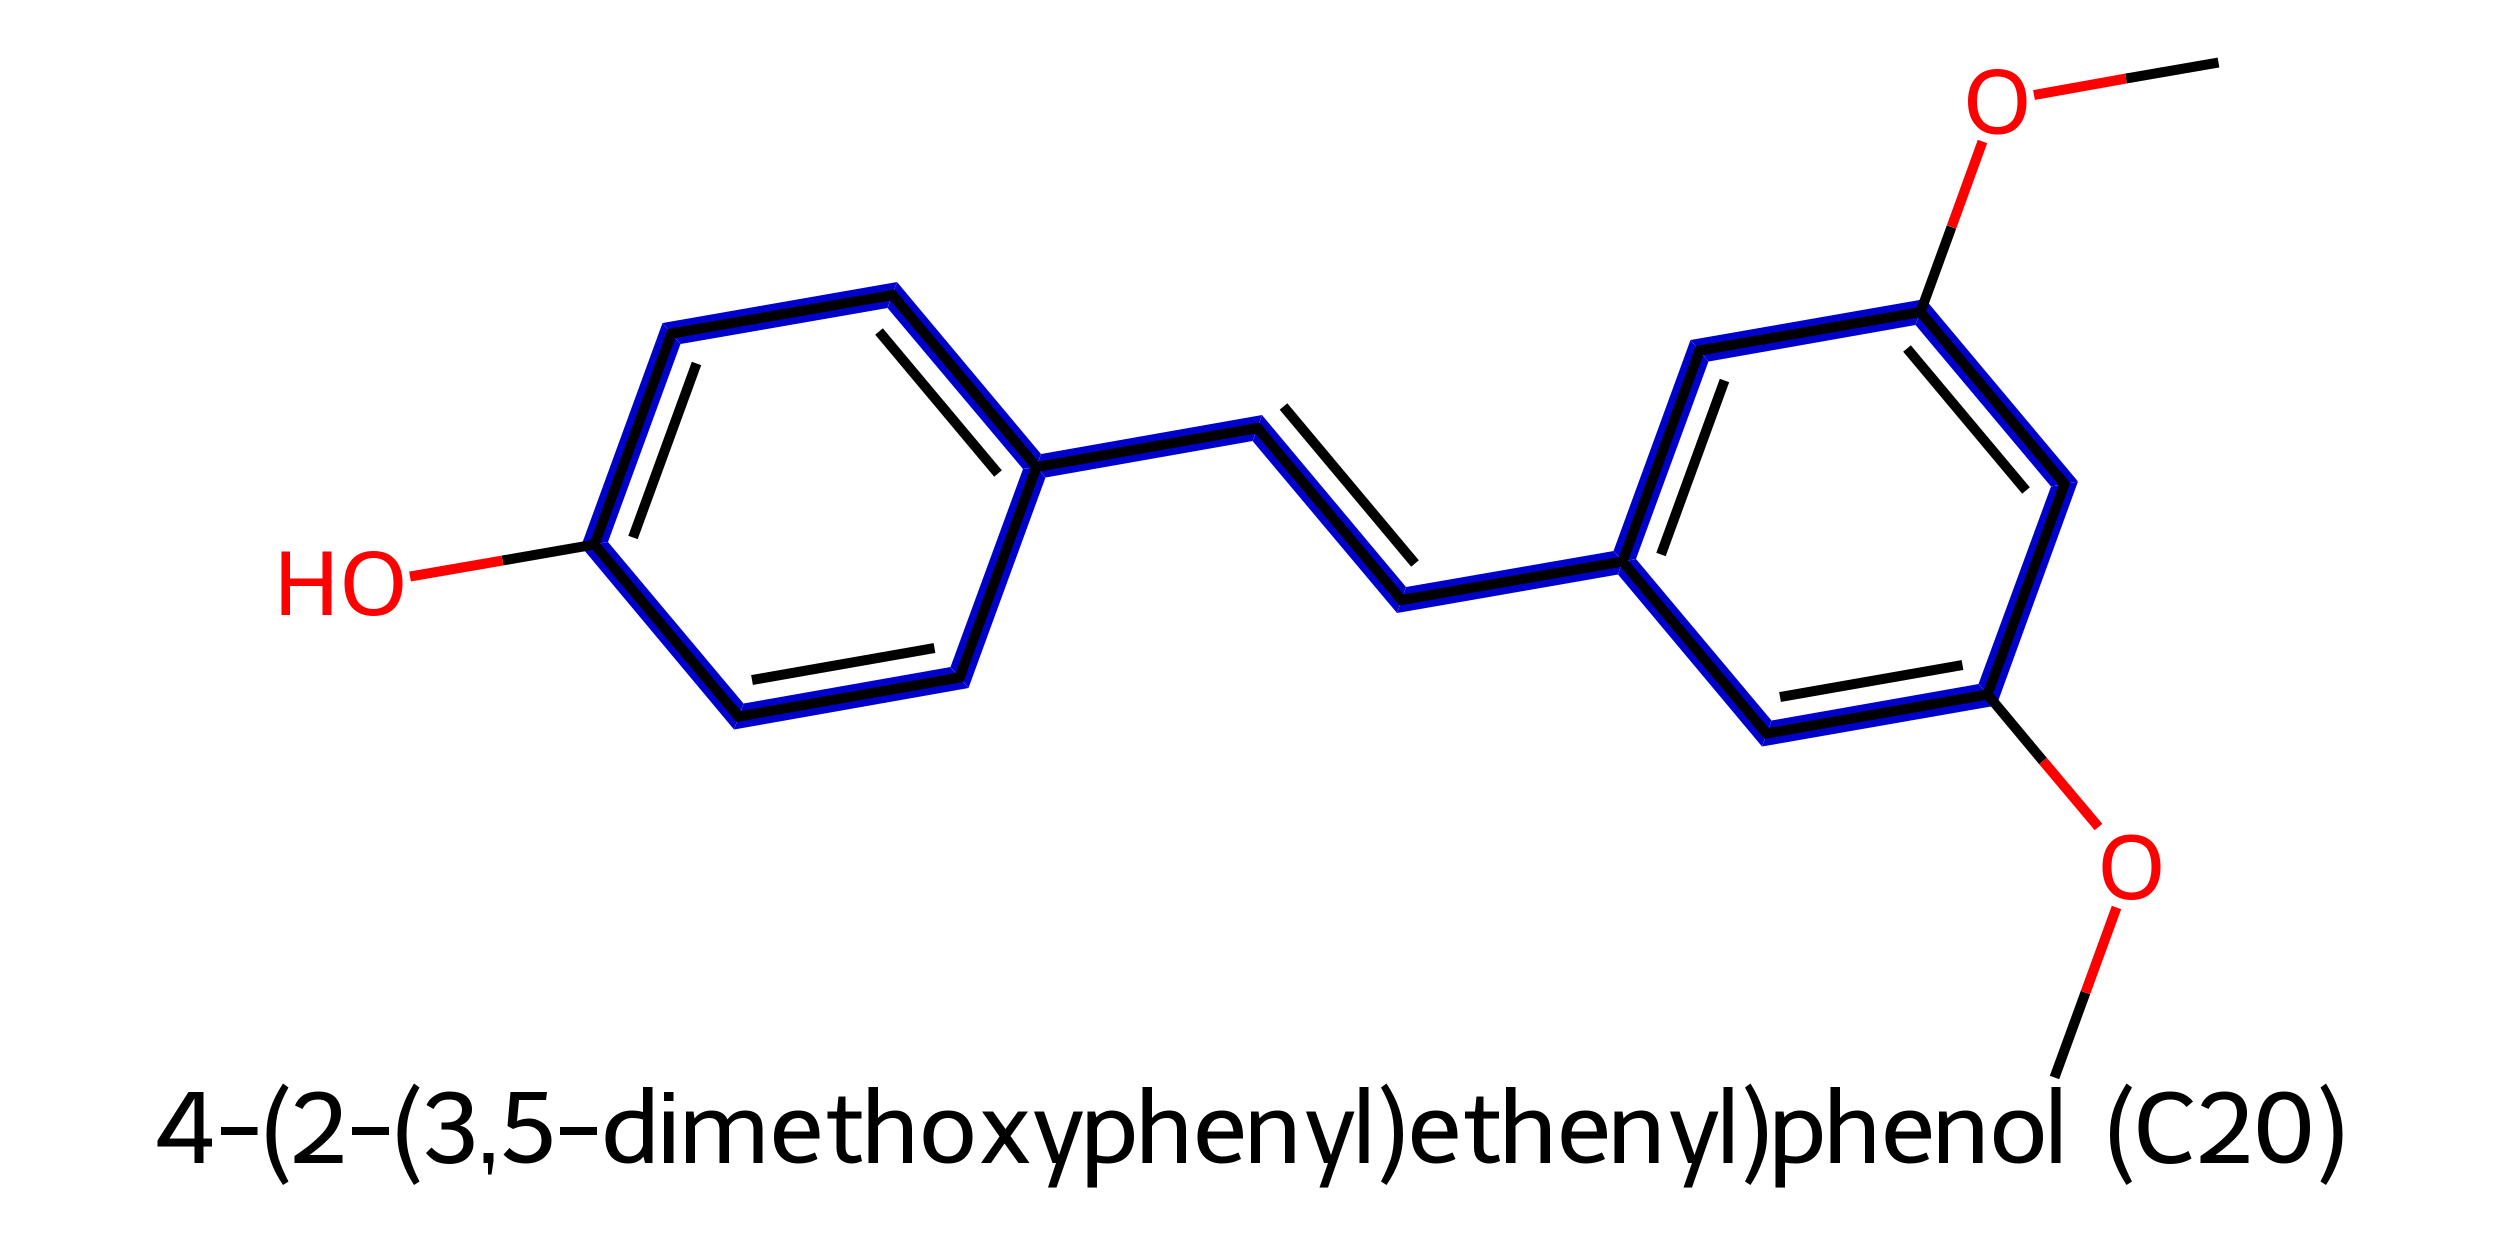 <?xml version='1.0' encoding='iso-8859-1'?>
<svg version='1.1' baseProfile='full'
              xmlns='http://www.w3.org/2000/svg'
                      xmlns:rdkit='http://www.rdkit.org/xml'
                      xmlns:xlink='http://www.w3.org/1999/xlink'
                  xml:space='preserve'
width='500px' height='250px' viewBox='0 0 500 250'>
<!-- END OF HEADER -->
<path class='bond-2 atom-2 atom-3' d='M 395.7,136.8 L 399.3,141.1 L 352.4,149.3 L 354.3,144.1 Z' style='fill:#0000CC;fill-rule:evenodd;fill-opacity:1;stroke:#0000CC;stroke-width:0.0px;stroke-linecap:butt;stroke-linejoin:miter;stroke-opacity:1;' />
<path class='bond-18 atom-2 atom-18' d='M 415.6,96.3 L 399.3,141.1 L 395.7,136.8 L 410.2,97.3 Z' style='fill:#0000CC;fill-rule:evenodd;fill-opacity:1;stroke:#0000CC;stroke-width:0.0px;stroke-linecap:butt;stroke-linejoin:miter;stroke-opacity:1;' />
<path class='bond-3 atom-3 atom-4' d='M 327.2,111.8 L 354.3,144.1 L 352.4,149.3 L 323.6,114.9 L 324.5,112.3 Z' style='fill:#0000CC;fill-rule:evenodd;fill-opacity:1;stroke:#0000CC;stroke-width:0.0px;stroke-linecap:butt;stroke-linejoin:miter;stroke-opacity:1;' />
<path class='bond-4 atom-4 atom-5' d='M 322.7,110.2 L 324.5,112.3 L 323.6,114.9 L 279.4,122.6 L 281.2,117.4 Z' style='fill:#0000CC;fill-rule:evenodd;fill-opacity:1;stroke:#0000CC;stroke-width:0.0px;stroke-linecap:butt;stroke-linejoin:miter;stroke-opacity:1;' />
<path class='bond-13 atom-4 atom-14' d='M 338.1,68.0 L 341.7,72.3 L 327.2,111.8 L 324.5,112.3 L 322.7,110.2 Z' style='fill:#0000CC;fill-rule:evenodd;fill-opacity:1;stroke:#0000CC;stroke-width:0.0px;stroke-linecap:butt;stroke-linejoin:miter;stroke-opacity:1;' />
<path class='bond-5 atom-5 atom-6' d='M 252.4,83.0 L 281.2,117.4 L 279.4,122.6 L 250.5,88.2 Z' style='fill:#0000CC;fill-rule:evenodd;fill-opacity:1;stroke:#0000CC;stroke-width:0.0px;stroke-linecap:butt;stroke-linejoin:miter;stroke-opacity:1;' />
<path class='bond-6 atom-6 atom-7' d='M 252.4,83.0 L 250.5,88.2 L 209.1,95.5 L 207.3,93.4 L 208.2,90.8 Z' style='fill:#0000CC;fill-rule:evenodd;fill-opacity:1;stroke:#0000CC;stroke-width:0.0px;stroke-linecap:butt;stroke-linejoin:miter;stroke-opacity:1;' />
<path class='bond-7 atom-7 atom-8' d='M 179.4,56.4 L 208.2,90.8 L 207.3,93.4 L 204.6,93.8 L 177.5,61.6 Z' style='fill:#0000CC;fill-rule:evenodd;fill-opacity:1;stroke:#0000CC;stroke-width:0.0px;stroke-linecap:butt;stroke-linejoin:miter;stroke-opacity:1;' />
<path class='bond-19 atom-7 atom-13' d='M 207.3,93.4 L 209.1,95.5 L 193.7,137.6 L 190.1,133.4 L 204.6,93.8 Z' style='fill:#0000CC;fill-rule:evenodd;fill-opacity:1;stroke:#0000CC;stroke-width:0.0px;stroke-linecap:butt;stroke-linejoin:miter;stroke-opacity:1;' />
<path class='bond-8 atom-8 atom-9' d='M 179.4,56.4 L 177.5,61.6 L 136.1,68.8 L 132.5,64.6 Z' style='fill:#0000CC;fill-rule:evenodd;fill-opacity:1;stroke:#0000CC;stroke-width:0.0px;stroke-linecap:butt;stroke-linejoin:miter;stroke-opacity:1;' />
<path class='bond-9 atom-9 atom-10' d='M 132.5,64.6 L 136.1,68.8 L 121.6,108.4 L 116.2,109.3 Z' style='fill:#0000CC;fill-rule:evenodd;fill-opacity:1;stroke:#0000CC;stroke-width:0.0px;stroke-linecap:butt;stroke-linejoin:miter;stroke-opacity:1;' />
<path class='bond-11 atom-10 atom-12' d='M 121.6,108.4 L 148.7,140.7 L 146.8,145.9 L 116.2,109.3 Z' style='fill:#0000CC;fill-rule:evenodd;fill-opacity:1;stroke:#0000CC;stroke-width:0.0px;stroke-linecap:butt;stroke-linejoin:miter;stroke-opacity:1;' />
<path class='bond-12 atom-12 atom-13' d='M 190.1,133.4 L 193.7,137.6 L 146.8,145.9 L 148.7,140.7 Z' style='fill:#0000CC;fill-rule:evenodd;fill-opacity:1;stroke:#0000CC;stroke-width:0.0px;stroke-linecap:butt;stroke-linejoin:miter;stroke-opacity:1;' />
<path class='bond-14 atom-14 atom-15' d='M 385.0,59.8 L 383.1,65.0 L 341.7,72.3 L 338.1,68.0 Z' style='fill:#0000CC;fill-rule:evenodd;fill-opacity:1;stroke:#0000CC;stroke-width:0.0px;stroke-linecap:butt;stroke-linejoin:miter;stroke-opacity:1;' />
<path class='bond-17 atom-15 atom-18' d='M 385.0,59.8 L 415.6,96.3 L 410.2,97.3 L 383.1,65.0 Z' style='fill:#0000CC;fill-rule:evenodd;fill-opacity:1;stroke:#0000CC;stroke-width:0.0px;stroke-linecap:butt;stroke-linejoin:miter;stroke-opacity:1;' />
<path class='bond-0 atom-0 atom-1' d='M 410.9,215.5 L 417.1,198.5' style='fill:none;fill-rule:evenodd;stroke:#000000;stroke-width:2.0px;stroke-linecap:butt;stroke-linejoin:miter;stroke-opacity:1' />
<path class='bond-0 atom-0 atom-1' d='M 417.1,198.5 L 423.3,181.5' style='fill:none;fill-rule:evenodd;stroke:#FF0000;stroke-width:2.0px;stroke-linecap:butt;stroke-linejoin:miter;stroke-opacity:1' />
<path class='bond-1 atom-1 atom-2' d='M 419.7,165.4 L 408.6,152.2' style='fill:none;fill-rule:evenodd;stroke:#FF0000;stroke-width:2.0px;stroke-linecap:butt;stroke-linejoin:miter;stroke-opacity:1' />
<path class='bond-1 atom-1 atom-2' d='M 408.6,152.2 L 397.5,138.9' style='fill:none;fill-rule:evenodd;stroke:#000000;stroke-width:2.0px;stroke-linecap:butt;stroke-linejoin:miter;stroke-opacity:1' />
<path class='bond-2 atom-2 atom-3' d='M 397.5,138.9 L 353.3,146.7' style='fill:none;fill-rule:evenodd;stroke:#000000;stroke-width:2.0px;stroke-linecap:butt;stroke-linejoin:miter;stroke-opacity:1' />
<path class='bond-2 atom-2 atom-3' d='M 392.5,133.0 L 356.0,139.4' style='fill:none;fill-rule:evenodd;stroke:#000000;stroke-width:2.0px;stroke-linecap:butt;stroke-linejoin:miter;stroke-opacity:1' />
<path class='bond-3 atom-3 atom-4' d='M 353.3,146.7 L 324.5,112.3' style='fill:none;fill-rule:evenodd;stroke:#000000;stroke-width:2.0px;stroke-linecap:butt;stroke-linejoin:miter;stroke-opacity:1' />
<path class='bond-4 atom-4 atom-5' d='M 324.5,112.3 L 280.3,120.0' style='fill:none;fill-rule:evenodd;stroke:#000000;stroke-width:2.0px;stroke-linecap:butt;stroke-linejoin:miter;stroke-opacity:1' />
<path class='bond-5 atom-5 atom-6' d='M 280.3,120.0 L 251.5,85.6' style='fill:none;fill-rule:evenodd;stroke:#000000;stroke-width:2.0px;stroke-linecap:butt;stroke-linejoin:miter;stroke-opacity:1' />
<path class='bond-5 atom-5 atom-6' d='M 283.0,112.7 L 256.7,81.3' style='fill:none;fill-rule:evenodd;stroke:#000000;stroke-width:2.0px;stroke-linecap:butt;stroke-linejoin:miter;stroke-opacity:1' />
<path class='bond-6 atom-6 atom-7' d='M 251.5,85.6 L 207.3,93.4' style='fill:none;fill-rule:evenodd;stroke:#000000;stroke-width:2.0px;stroke-linecap:butt;stroke-linejoin:miter;stroke-opacity:1' />
<path class='bond-7 atom-7 atom-8' d='M 207.3,93.4 L 178.5,59.0' style='fill:none;fill-rule:evenodd;stroke:#000000;stroke-width:2.0px;stroke-linecap:butt;stroke-linejoin:miter;stroke-opacity:1' />
<path class='bond-7 atom-7 atom-8' d='M 199.6,94.7 L 175.8,66.3' style='fill:none;fill-rule:evenodd;stroke:#000000;stroke-width:2.0px;stroke-linecap:butt;stroke-linejoin:miter;stroke-opacity:1' />
<path class='bond-8 atom-8 atom-9' d='M 178.5,59.0 L 134.3,66.7' style='fill:none;fill-rule:evenodd;stroke:#000000;stroke-width:2.0px;stroke-linecap:butt;stroke-linejoin:miter;stroke-opacity:1' />
<path class='bond-9 atom-9 atom-10' d='M 134.3,66.7 L 118.9,108.9' style='fill:none;fill-rule:evenodd;stroke:#000000;stroke-width:2.0px;stroke-linecap:butt;stroke-linejoin:miter;stroke-opacity:1' />
<path class='bond-9 atom-9 atom-10' d='M 139.3,72.7 L 126.6,107.5' style='fill:none;fill-rule:evenodd;stroke:#000000;stroke-width:2.0px;stroke-linecap:butt;stroke-linejoin:miter;stroke-opacity:1' />
<path class='bond-10 atom-10 atom-11' d='M 118.9,108.9 L 100.5,112.1' style='fill:none;fill-rule:evenodd;stroke:#000000;stroke-width:2.0px;stroke-linecap:butt;stroke-linejoin:miter;stroke-opacity:1' />
<path class='bond-10 atom-10 atom-11' d='M 100.5,112.1 L 82.0,115.3' style='fill:none;fill-rule:evenodd;stroke:#FF0000;stroke-width:2.0px;stroke-linecap:butt;stroke-linejoin:miter;stroke-opacity:1' />
<path class='bond-11 atom-10 atom-12' d='M 118.9,108.9 L 147.7,143.3' style='fill:none;fill-rule:evenodd;stroke:#000000;stroke-width:2.0px;stroke-linecap:butt;stroke-linejoin:miter;stroke-opacity:1' />
<path class='bond-12 atom-12 atom-13' d='M 147.7,143.3 L 191.9,135.5' style='fill:none;fill-rule:evenodd;stroke:#000000;stroke-width:2.0px;stroke-linecap:butt;stroke-linejoin:miter;stroke-opacity:1' />
<path class='bond-12 atom-12 atom-13' d='M 150.4,136.0 L 186.9,129.6' style='fill:none;fill-rule:evenodd;stroke:#000000;stroke-width:2.0px;stroke-linecap:butt;stroke-linejoin:miter;stroke-opacity:1' />
<path class='bond-13 atom-4 atom-14' d='M 324.5,112.3 L 339.9,70.1' style='fill:none;fill-rule:evenodd;stroke:#000000;stroke-width:2.0px;stroke-linecap:butt;stroke-linejoin:miter;stroke-opacity:1' />
<path class='bond-13 atom-4 atom-14' d='M 332.2,110.9 L 344.9,76.1' style='fill:none;fill-rule:evenodd;stroke:#000000;stroke-width:2.0px;stroke-linecap:butt;stroke-linejoin:miter;stroke-opacity:1' />
<path class='bond-14 atom-14 atom-15' d='M 339.9,70.1 L 384.1,62.4' style='fill:none;fill-rule:evenodd;stroke:#000000;stroke-width:2.0px;stroke-linecap:butt;stroke-linejoin:miter;stroke-opacity:1' />
<path class='bond-15 atom-15 atom-16' d='M 384.1,62.4 L 390.3,45.4' style='fill:none;fill-rule:evenodd;stroke:#000000;stroke-width:2.0px;stroke-linecap:butt;stroke-linejoin:miter;stroke-opacity:1' />
<path class='bond-15 atom-15 atom-16' d='M 390.3,45.4 L 396.5,28.3' style='fill:none;fill-rule:evenodd;stroke:#FF0000;stroke-width:2.0px;stroke-linecap:butt;stroke-linejoin:miter;stroke-opacity:1' />
<path class='bond-16 atom-16 atom-17' d='M 406.8,19.0 L 425.2,15.7' style='fill:none;fill-rule:evenodd;stroke:#FF0000;stroke-width:2.0px;stroke-linecap:butt;stroke-linejoin:miter;stroke-opacity:1' />
<path class='bond-16 atom-16 atom-17' d='M 425.2,15.7 L 443.7,12.5' style='fill:none;fill-rule:evenodd;stroke:#000000;stroke-width:2.0px;stroke-linecap:butt;stroke-linejoin:miter;stroke-opacity:1' />
<path class='bond-17 atom-15 atom-18' d='M 384.1,62.4 L 412.9,96.8' style='fill:none;fill-rule:evenodd;stroke:#000000;stroke-width:2.0px;stroke-linecap:butt;stroke-linejoin:miter;stroke-opacity:1' />
<path class='bond-17 atom-15 atom-18' d='M 381.4,69.7 L 405.2,98.1' style='fill:none;fill-rule:evenodd;stroke:#000000;stroke-width:2.0px;stroke-linecap:butt;stroke-linejoin:miter;stroke-opacity:1' />
<path class='bond-18 atom-18 atom-2' d='M 412.9,96.8 L 397.5,138.9' style='fill:none;fill-rule:evenodd;stroke:#000000;stroke-width:2.0px;stroke-linecap:butt;stroke-linejoin:miter;stroke-opacity:1' />
<path class='bond-19 atom-13 atom-7' d='M 191.9,135.5 L 207.3,93.4' style='fill:none;fill-rule:evenodd;stroke:#000000;stroke-width:2.0px;stroke-linecap:butt;stroke-linejoin:miter;stroke-opacity:1' />
<path d='M 355.5,146.3 L 353.3,146.7 L 351.9,145.0' style='fill:none;stroke:#000000;stroke-width:2.0px;stroke-linecap:butt;stroke-linejoin:miter;stroke-opacity:1;' />
<path d='M 282.5,119.6 L 280.3,120.0 L 278.9,118.3' style='fill:none;stroke:#000000;stroke-width:2.0px;stroke-linecap:butt;stroke-linejoin:miter;stroke-opacity:1;' />
<path d='M 252.9,87.3 L 251.5,85.6 L 249.3,86.0' style='fill:none;stroke:#000000;stroke-width:2.0px;stroke-linecap:butt;stroke-linejoin:miter;stroke-opacity:1;' />
<path d='M 179.9,60.7 L 178.5,59.0 L 176.3,59.4' style='fill:none;stroke:#000000;stroke-width:2.0px;stroke-linecap:butt;stroke-linejoin:miter;stroke-opacity:1;' />
<path d='M 136.5,66.3 L 134.3,66.7 L 133.5,68.8' style='fill:none;stroke:#000000;stroke-width:2.0px;stroke-linecap:butt;stroke-linejoin:miter;stroke-opacity:1;' />
<path d='M 146.3,141.5 L 147.7,143.3 L 149.9,142.9' style='fill:none;stroke:#000000;stroke-width:2.0px;stroke-linecap:butt;stroke-linejoin:miter;stroke-opacity:1;' />
<path d='M 189.7,135.9 L 191.9,135.5 L 192.7,133.4' style='fill:none;stroke:#000000;stroke-width:2.0px;stroke-linecap:butt;stroke-linejoin:miter;stroke-opacity:1;' />
<path d='M 339.1,72.2 L 339.9,70.1 L 342.1,69.7' style='fill:none;stroke:#000000;stroke-width:2.0px;stroke-linecap:butt;stroke-linejoin:miter;stroke-opacity:1;' />
<path d='M 411.5,95.1 L 412.9,96.8 L 412.1,98.9' style='fill:none;stroke:#000000;stroke-width:2.0px;stroke-linecap:butt;stroke-linejoin:miter;stroke-opacity:1;' />
<path class='atom-1' d='M 420.5 173.4
Q 420.5 170.3, 422.0 168.6
Q 423.5 166.9, 426.3 166.9
Q 429.1 166.9, 430.6 168.6
Q 432.1 170.3, 432.1 173.4
Q 432.1 176.5, 430.6 178.2
Q 429.1 180.0, 426.3 180.0
Q 423.5 180.0, 422.0 178.2
Q 420.5 176.5, 420.5 173.4
M 426.3 178.5
Q 428.2 178.5, 429.3 177.2
Q 430.3 175.9, 430.3 173.4
Q 430.3 170.9, 429.3 169.6
Q 428.2 168.4, 426.3 168.4
Q 424.4 168.4, 423.3 169.6
Q 422.3 170.9, 422.3 173.4
Q 422.3 176.0, 423.3 177.2
Q 424.4 178.5, 426.3 178.5
' fill='#FF0000'/>
<path class='atom-11' d='M 56.3 110.3
L 58.0 110.3
L 58.0 115.7
L 64.5 115.7
L 64.5 110.3
L 66.3 110.3
L 66.3 123.0
L 64.5 123.0
L 64.5 117.2
L 58.0 117.2
L 58.0 123.0
L 56.3 123.0
L 56.3 110.3
' fill='#FF0000'/>
<path class='atom-11' d='M 68.9 116.6
Q 68.9 113.6, 70.4 111.9
Q 71.9 110.2, 74.7 110.2
Q 77.5 110.2, 79.0 111.9
Q 80.5 113.6, 80.5 116.6
Q 80.5 119.7, 79.0 121.5
Q 77.5 123.2, 74.7 123.2
Q 71.9 123.2, 70.4 121.5
Q 68.9 119.7, 68.9 116.6
M 74.7 121.8
Q 76.6 121.8, 77.7 120.5
Q 78.7 119.2, 78.7 116.6
Q 78.7 114.1, 77.7 112.9
Q 76.6 111.6, 74.7 111.6
Q 72.8 111.6, 71.7 112.9
Q 70.7 114.1, 70.7 116.6
Q 70.7 119.2, 71.7 120.5
Q 72.8 121.8, 74.7 121.8
' fill='#FF0000'/>
<path class='atom-16' d='M 393.6 20.3
Q 393.6 17.2, 395.2 15.5
Q 396.7 13.8, 399.5 13.8
Q 402.3 13.8, 403.8 15.5
Q 405.3 17.2, 405.3 20.3
Q 405.3 23.4, 403.8 25.1
Q 402.3 26.9, 399.5 26.9
Q 396.7 26.9, 395.2 25.1
Q 393.6 23.4, 393.6 20.3
M 399.5 25.4
Q 401.4 25.4, 402.5 24.1
Q 403.5 22.8, 403.5 20.3
Q 403.5 17.8, 402.5 16.5
Q 401.4 15.3, 399.5 15.3
Q 397.5 15.3, 396.5 16.5
Q 395.4 17.8, 395.4 20.3
Q 395.4 22.8, 396.5 24.1
Q 397.5 25.4, 399.5 25.4
' fill='#FF0000'/>
<path class='legend' d='M 40.7 227.7
L 42.4 227.7
L 42.4 229.3
L 40.7 229.3
L 40.7 232.6
L 38.9 232.6
L 38.9 229.3
L 31.5 229.3
L 31.5 228.1
L 37.7 218.4
L 40.7 218.4
L 40.7 227.7
M 33.9 227.7
L 38.9 227.7
L 38.9 219.7
L 33.9 227.7
' fill='#000000'/>
<path class='legend' d='M 44.2 225.4
L 51.5 225.4
L 51.5 227.0
L 44.2 227.0
L 44.2 225.4
' fill='#000000'/>
<path class='legend' d='M 53.3 226.9
Q 53.3 224.0, 54.1 221.7
Q 54.9 219.3, 56.6 216.7
L 57.7 217.5
Q 56.4 219.8, 55.7 222.0
Q 55.1 224.1, 55.1 226.9
Q 55.1 229.6, 55.7 231.7
Q 56.4 233.8, 57.7 236.3
L 56.6 237.0
Q 54.9 234.5, 54.1 232.1
Q 53.3 229.8, 53.3 226.9
' fill='#000000'/>
<path class='legend' d='M 59.0 221.1
Q 59.5 219.8, 60.7 219.0
Q 62.0 218.3, 63.7 218.3
Q 65.8 218.3, 67.0 219.4
Q 68.2 220.6, 68.2 222.6
Q 68.2 224.7, 66.7 226.7
Q 65.1 228.7, 61.9 231.0
L 68.5 231.0
L 68.5 232.6
L 58.9 232.6
L 58.9 231.2
Q 61.6 229.4, 63.1 228.0
Q 64.7 226.6, 65.5 225.3
Q 66.2 224.0, 66.2 222.7
Q 66.2 221.4, 65.6 220.6
Q 64.9 219.9, 63.7 219.9
Q 62.6 219.9, 61.8 220.3
Q 61.0 220.8, 60.5 221.8
L 59.0 221.1
' fill='#000000'/>
<path class='legend' d='M 70.4 225.4
L 77.8 225.4
L 77.8 227.0
L 70.4 227.0
L 70.4 225.4
' fill='#000000'/>
<path class='legend' d='M 79.5 226.9
Q 79.5 224.0, 80.4 221.7
Q 81.2 219.3, 82.8 216.7
L 83.9 217.5
Q 82.6 219.8, 82.0 222.0
Q 81.3 224.1, 81.3 226.9
Q 81.3 229.6, 82.0 231.7
Q 82.6 233.8, 83.9 236.3
L 82.8 237.0
Q 81.2 234.5, 80.4 232.1
Q 79.5 229.8, 79.5 226.9
' fill='#000000'/>
<path class='legend' d='M 92.0 225.1
Q 93.4 225.5, 94.0 226.4
Q 94.7 227.3, 94.7 228.7
Q 94.7 229.9, 94.1 230.8
Q 93.5 231.8, 92.4 232.3
Q 91.3 232.8, 89.9 232.8
Q 88.4 232.8, 87.2 232.3
Q 86.1 231.7, 85.2 230.6
L 86.3 229.5
Q 87.2 230.4, 88.0 230.8
Q 88.7 231.2, 89.9 231.2
Q 91.2 231.2, 91.9 230.5
Q 92.7 229.8, 92.7 228.7
Q 92.7 227.2, 91.9 226.6
Q 91.1 225.9, 89.4 225.9
L 88.3 225.9
L 88.3 224.5
L 89.2 224.5
Q 90.8 224.5, 91.6 223.8
Q 92.4 223.1, 92.4 221.9
Q 92.4 221.0, 91.7 220.4
Q 91.1 219.9, 89.9 219.9
Q 88.7 219.9, 88.0 220.3
Q 87.3 220.7, 86.7 221.8
L 85.3 221.0
Q 85.8 219.8, 87.0 219.1
Q 88.2 218.3, 89.9 218.3
Q 92.0 218.3, 93.2 219.2
Q 94.4 220.2, 94.4 221.9
Q 94.4 223.0, 93.8 223.8
Q 93.2 224.7, 92.0 225.1
' fill='#000000'/>
<path class='legend' d='M 96.7 230.6
L 98.7 230.6
L 98.7 232.2
L 98.3 234.9
L 97.6 234.9
L 97.6 232.6
L 96.7 232.6
L 96.7 230.6
' fill='#000000'/>
<path class='legend' d='M 105.9 223.7
Q 107.1 223.7, 108.1 224.3
Q 109.1 224.8, 109.7 225.8
Q 110.3 226.8, 110.3 228.1
Q 110.3 229.6, 109.6 230.6
Q 108.9 231.7, 107.7 232.2
Q 106.6 232.7, 105.2 232.7
Q 103.9 232.7, 102.7 232.3
Q 101.5 231.8, 100.7 230.9
L 101.9 229.6
Q 102.6 230.3, 103.5 230.7
Q 104.4 231.1, 105.3 231.1
Q 106.6 231.1, 107.4 230.3
Q 108.3 229.6, 108.3 228.1
Q 108.3 226.6, 107.4 225.9
Q 106.6 225.2, 105.2 225.2
Q 103.9 225.2, 102.6 225.8
L 101.5 225.2
L 102.1 218.4
L 109.4 218.4
L 109.2 220.0
L 103.8 220.0
L 103.4 224.2
Q 104.6 223.7, 105.9 223.7
' fill='#000000'/>
<path class='legend' d='M 112.0 225.4
L 119.4 225.4
L 119.4 227.0
L 112.0 227.0
L 112.0 225.4
' fill='#000000'/>
<path class='legend' d='M 130.5 217.4
L 130.5 232.6
L 129.0 232.6
L 128.7 231.3
Q 127.6 232.7, 125.7 232.7
Q 123.5 232.7, 122.3 231.4
Q 121.1 230.1, 121.1 227.6
Q 121.1 225.0, 122.5 223.6
Q 124.0 222.1, 126.4 222.1
Q 127.5 222.1, 128.6 222.4
L 128.6 217.4
L 130.5 217.4
M 125.8 231.3
Q 126.8 231.3, 127.6 230.7
Q 128.3 230.1, 128.6 229.1
L 128.6 223.9
Q 127.6 223.6, 126.4 223.6
Q 124.9 223.6, 124.0 224.7
Q 123.1 225.7, 123.1 227.6
Q 123.1 229.4, 123.8 230.3
Q 124.5 231.3, 125.8 231.3
' fill='#000000'/>
<path class='legend' d='M 132.8 218.4
L 134.7 218.4
L 134.7 220.2
L 132.8 220.2
L 132.8 218.4
M 132.8 222.3
L 134.7 222.3
L 134.7 232.6
L 132.8 232.6
L 132.8 222.3
' fill='#000000'/>
<path class='legend' d='M 149.0 222.1
Q 150.8 222.1, 151.7 223.1
Q 152.5 224.0, 152.5 225.8
L 152.5 232.6
L 150.7 232.6
L 150.7 225.9
Q 150.7 224.7, 150.2 224.2
Q 149.7 223.6, 148.7 223.6
Q 147.8 223.6, 147.0 224.0
Q 146.2 224.5, 145.8 225.2
Q 145.8 225.4, 145.8 225.8
L 145.8 232.6
L 143.9 232.6
L 143.9 225.9
Q 143.9 224.7, 143.4 224.2
Q 143.0 223.6, 141.9 223.6
Q 141.0 223.6, 140.3 224.0
Q 139.5 224.5, 139.0 225.2
L 139.0 232.6
L 137.2 232.6
L 137.2 222.3
L 138.7 222.3
L 138.9 223.7
Q 140.2 222.1, 142.3 222.1
Q 144.7 222.1, 145.5 223.9
Q 146.8 222.1, 149.0 222.1
' fill='#000000'/>
<path class='legend' d='M 154.8 227.4
Q 154.8 224.9, 156.1 223.5
Q 157.4 222.1, 159.7 222.1
Q 161.9 222.1, 162.9 223.5
Q 163.9 224.8, 163.9 227.4
L 163.9 227.7
L 156.8 227.7
Q 156.8 229.4, 157.6 230.3
Q 158.4 231.3, 159.8 231.3
Q 160.6 231.3, 161.4 231.1
Q 162.1 230.9, 163.0 230.5
L 163.5 231.8
Q 162.5 232.3, 161.6 232.5
Q 160.7 232.7, 159.7 232.7
Q 157.4 232.7, 156.1 231.3
Q 154.8 229.9, 154.8 227.4
M 159.7 223.6
Q 158.5 223.6, 157.8 224.3
Q 157.1 225.0, 156.8 226.3
L 162.0 226.3
Q 161.8 224.9, 161.3 224.3
Q 160.7 223.6, 159.7 223.6
' fill='#000000'/>
<path class='legend' d='M 165.5 223.7
L 165.5 222.3
L 167.4 222.3
L 167.7 219.3
L 169.1 219.3
L 169.1 222.3
L 172.3 222.3
L 172.3 223.7
L 169.1 223.7
L 169.1 229.4
Q 169.1 231.2, 170.6 231.2
Q 171.2 231.2, 172.1 230.9
L 172.4 232.2
Q 171.3 232.7, 170.3 232.7
Q 169.0 232.7, 168.1 231.9
Q 167.3 231.1, 167.3 229.5
L 167.3 223.7
L 165.5 223.7
' fill='#000000'/>
<path class='legend' d='M 179.1 222.1
Q 180.7 222.1, 181.6 223.1
Q 182.4 224.0, 182.4 225.8
L 182.4 232.6
L 180.6 232.6
L 180.6 225.9
Q 180.6 224.7, 180.1 224.2
Q 179.6 223.6, 178.6 223.6
Q 177.6 223.6, 176.9 224.0
Q 176.1 224.5, 175.6 225.2
L 175.6 232.6
L 173.7 232.6
L 173.7 217.4
L 175.6 217.4
L 175.6 223.6
Q 176.9 222.1, 179.1 222.1
' fill='#000000'/>
<path class='legend' d='M 184.7 227.4
Q 184.7 224.9, 186.0 223.5
Q 187.3 222.1, 189.6 222.1
Q 192.0 222.1, 193.2 223.5
Q 194.5 224.9, 194.5 227.4
Q 194.5 229.9, 193.2 231.3
Q 192.0 232.7, 189.6 232.7
Q 187.3 232.7, 186.0 231.3
Q 184.7 229.9, 184.7 227.4
M 186.7 227.4
Q 186.7 229.3, 187.4 230.3
Q 188.2 231.3, 189.6 231.3
Q 191.0 231.3, 191.8 230.3
Q 192.6 229.3, 192.6 227.4
Q 192.6 225.5, 191.8 224.6
Q 191.0 223.6, 189.6 223.6
Q 188.2 223.6, 187.4 224.6
Q 186.7 225.5, 186.7 227.4
' fill='#000000'/>
<path class='legend' d='M 199.9 227.3
L 196.4 222.3
L 198.6 222.3
L 201.1 225.8
L 203.6 222.3
L 205.6 222.3
L 202.1 227.2
L 205.9 232.6
L 203.7 232.6
L 200.9 228.7
L 198.2 232.6
L 196.2 232.6
L 199.9 227.3
' fill='#000000'/>
<path class='legend' d='M 214.7 222.3
L 216.6 222.3
L 211.3 237.5
L 209.6 237.5
L 211.2 232.6
L 210.5 232.6
L 206.8 222.3
L 208.8 222.3
L 211.8 231.0
L 214.7 222.3
' fill='#000000'/>
<path class='legend' d='M 222.3 222.1
Q 224.4 222.1, 225.6 223.5
Q 226.8 224.8, 226.8 227.3
Q 226.8 229.8, 225.4 231.3
Q 224.0 232.7, 221.5 232.7
Q 220.4 232.7, 219.4 232.5
L 219.4 237.5
L 217.5 237.5
L 217.5 222.3
L 219.0 222.3
L 219.3 223.5
Q 219.8 222.8, 220.6 222.5
Q 221.4 222.1, 222.3 222.1
M 221.5 231.3
Q 223.1 231.3, 224.0 230.2
Q 224.9 229.2, 224.9 227.3
Q 224.9 225.5, 224.2 224.6
Q 223.5 223.6, 222.2 223.6
Q 221.2 223.6, 220.4 224.1
Q 219.7 224.7, 219.4 225.6
L 219.4 231.0
Q 220.4 231.3, 221.5 231.3
' fill='#000000'/>
<path class='legend' d='M 233.9 222.1
Q 235.5 222.1, 236.4 223.1
Q 237.2 224.0, 237.2 225.8
L 237.2 232.6
L 235.4 232.6
L 235.4 225.9
Q 235.4 224.7, 234.9 224.2
Q 234.4 223.6, 233.4 223.6
Q 232.4 223.6, 231.7 224.0
Q 230.9 224.5, 230.4 225.2
L 230.4 232.6
L 228.5 232.6
L 228.5 217.4
L 230.4 217.4
L 230.4 223.6
Q 231.7 222.1, 233.9 222.1
' fill='#000000'/>
<path class='legend' d='M 239.5 227.4
Q 239.5 224.9, 240.8 223.5
Q 242.1 222.1, 244.4 222.1
Q 246.6 222.1, 247.6 223.5
Q 248.6 224.8, 248.6 227.4
L 248.6 227.7
L 241.5 227.7
Q 241.5 229.4, 242.3 230.3
Q 243.1 231.3, 244.5 231.3
Q 245.3 231.3, 246.1 231.1
Q 246.8 230.9, 247.7 230.5
L 248.2 231.8
Q 247.2 232.3, 246.3 232.5
Q 245.4 232.7, 244.4 232.7
Q 242.1 232.7, 240.8 231.3
Q 239.5 229.9, 239.5 227.4
M 244.4 223.6
Q 243.2 223.6, 242.5 224.3
Q 241.8 225.0, 241.5 226.3
L 246.7 226.3
Q 246.5 224.9, 246.0 224.3
Q 245.4 223.6, 244.4 223.6
' fill='#000000'/>
<path class='legend' d='M 255.5 222.1
Q 257.2 222.1, 258.0 223.1
Q 258.9 224.0, 258.9 225.8
L 258.9 232.6
L 257.0 232.6
L 257.0 225.9
Q 257.0 224.7, 256.5 224.2
Q 256.1 223.6, 255.0 223.6
Q 254.1 223.6, 253.3 224.0
Q 252.5 224.5, 252.0 225.2
L 252.0 232.6
L 250.2 232.6
L 250.2 222.3
L 251.7 222.3
L 251.9 223.7
Q 253.3 222.1, 255.5 222.1
' fill='#000000'/>
<path class='legend' d='M 269.1 222.3
L 270.9 222.3
L 265.6 237.5
L 263.9 237.5
L 265.6 232.6
L 264.8 232.6
L 261.2 222.3
L 263.1 222.3
L 266.2 231.0
L 269.1 222.3
' fill='#000000'/>
<path class='legend' d='M 271.9 217.4
L 273.7 217.4
L 273.7 232.6
L 271.9 232.6
L 271.9 217.4
' fill='#000000'/>
<path class='legend' d='M 280.6 226.9
Q 280.6 229.8, 279.8 232.1
Q 279.0 234.5, 277.3 237.0
L 276.2 236.3
Q 277.5 233.8, 278.2 231.7
Q 278.8 229.6, 278.8 226.9
Q 278.8 224.1, 278.2 222.0
Q 277.5 219.8, 276.2 217.5
L 277.3 216.7
Q 279.0 219.3, 279.8 221.7
Q 280.6 224.0, 280.6 226.9
' fill='#000000'/>
<path class='legend' d='M 282.4 227.4
Q 282.4 224.9, 283.6 223.5
Q 284.9 222.1, 287.2 222.1
Q 289.5 222.1, 290.5 223.5
Q 291.5 224.8, 291.5 227.4
L 291.5 227.7
L 284.3 227.7
Q 284.3 229.4, 285.1 230.3
Q 285.9 231.3, 287.4 231.3
Q 288.2 231.3, 288.9 231.1
Q 289.6 230.9, 290.5 230.5
L 291.1 231.8
Q 290.1 232.3, 289.1 232.5
Q 288.2 232.7, 287.3 232.7
Q 284.9 232.7, 283.7 231.3
Q 282.4 229.9, 282.4 227.4
M 287.2 223.6
Q 286.0 223.6, 285.3 224.3
Q 284.6 225.0, 284.4 226.3
L 289.5 226.3
Q 289.4 224.9, 288.8 224.3
Q 288.2 223.6, 287.2 223.6
' fill='#000000'/>
<path class='legend' d='M 293.0 223.7
L 293.0 222.3
L 295.0 222.3
L 295.3 219.3
L 296.7 219.3
L 296.7 222.3
L 299.8 222.3
L 299.8 223.7
L 296.7 223.7
L 296.7 229.4
Q 296.7 231.2, 298.2 231.2
Q 298.8 231.2, 299.7 230.9
L 300.0 232.2
Q 298.9 232.7, 297.8 232.7
Q 296.5 232.7, 295.6 231.9
Q 294.8 231.1, 294.8 229.5
L 294.8 223.7
L 293.0 223.7
' fill='#000000'/>
<path class='legend' d='M 306.6 222.1
Q 308.2 222.1, 309.1 223.1
Q 310.0 224.0, 310.0 225.8
L 310.0 232.6
L 308.1 232.6
L 308.1 225.9
Q 308.1 224.7, 307.6 224.2
Q 307.2 223.6, 306.1 223.6
Q 305.2 223.6, 304.4 224.0
Q 303.6 224.5, 303.1 225.2
L 303.1 232.6
L 301.2 232.6
L 301.2 217.4
L 303.1 217.4
L 303.1 223.6
Q 304.5 222.1, 306.6 222.1
' fill='#000000'/>
<path class='legend' d='M 312.3 227.4
Q 312.3 224.9, 313.5 223.5
Q 314.8 222.1, 317.1 222.1
Q 319.4 222.1, 320.4 223.5
Q 321.4 224.8, 321.4 227.4
L 321.4 227.7
L 314.2 227.7
Q 314.2 229.4, 315.0 230.3
Q 315.8 231.3, 317.3 231.3
Q 318.1 231.3, 318.8 231.1
Q 319.5 230.9, 320.4 230.5
L 321.0 231.8
Q 320.0 232.3, 319.0 232.5
Q 318.1 232.7, 317.2 232.7
Q 314.8 232.7, 313.6 231.3
Q 312.3 229.9, 312.3 227.4
M 317.1 223.6
Q 315.9 223.6, 315.2 224.3
Q 314.5 225.0, 314.3 226.3
L 319.4 226.3
Q 319.3 224.9, 318.7 224.3
Q 318.1 223.6, 317.1 223.6
' fill='#000000'/>
<path class='legend' d='M 328.3 222.1
Q 329.9 222.1, 330.8 223.1
Q 331.7 224.0, 331.7 225.8
L 331.7 232.6
L 329.8 232.6
L 329.8 225.9
Q 329.8 224.7, 329.3 224.2
Q 328.8 223.6, 327.8 223.6
Q 326.9 223.6, 326.1 224.0
Q 325.3 224.5, 324.8 225.2
L 324.8 232.6
L 322.9 232.6
L 322.9 222.3
L 324.5 222.3
L 324.7 223.7
Q 326.1 222.1, 328.3 222.1
' fill='#000000'/>
<path class='legend' d='M 341.9 222.3
L 343.7 222.3
L 338.4 237.5
L 336.7 237.5
L 338.4 232.6
L 337.6 232.6
L 334.0 222.3
L 335.9 222.3
L 338.9 231.0
L 341.9 222.3
' fill='#000000'/>
<path class='legend' d='M 344.7 217.4
L 346.5 217.4
L 346.5 232.6
L 344.7 232.6
L 344.7 217.4
' fill='#000000'/>
<path class='legend' d='M 353.4 226.9
Q 353.4 229.8, 352.5 232.1
Q 351.7 234.5, 350.1 237.0
L 349.0 236.3
Q 350.3 233.8, 350.9 231.7
Q 351.6 229.6, 351.6 226.9
Q 351.6 224.1, 350.9 222.0
Q 350.3 219.8, 349.0 217.5
L 350.1 216.7
Q 351.7 219.3, 352.5 221.7
Q 353.4 224.0, 353.4 226.9
' fill='#000000'/>
<path class='legend' d='M 359.9 222.1
Q 362.1 222.1, 363.2 223.5
Q 364.4 224.8, 364.4 227.3
Q 364.4 229.8, 363.0 231.3
Q 361.6 232.7, 359.2 232.7
Q 358.0 232.7, 357.0 232.5
L 357.0 237.5
L 355.1 237.5
L 355.1 222.3
L 356.7 222.3
L 356.9 223.5
Q 357.4 222.8, 358.2 222.5
Q 359.0 222.1, 359.9 222.1
M 359.1 231.3
Q 360.7 231.3, 361.6 230.2
Q 362.5 229.2, 362.5 227.3
Q 362.5 225.5, 361.8 224.6
Q 361.1 223.6, 359.8 223.6
Q 358.8 223.6, 358.0 224.1
Q 357.3 224.7, 357.0 225.6
L 357.0 231.0
Q 358.0 231.3, 359.1 231.3
' fill='#000000'/>
<path class='legend' d='M 371.5 222.1
Q 373.1 222.1, 374.0 223.1
Q 374.8 224.0, 374.8 225.8
L 374.8 232.6
L 373.0 232.6
L 373.0 225.9
Q 373.0 224.7, 372.5 224.2
Q 372.0 223.6, 371.0 223.6
Q 370.0 223.6, 369.3 224.0
Q 368.5 224.5, 368.0 225.2
L 368.0 232.6
L 366.1 232.6
L 366.1 217.4
L 368.0 217.4
L 368.0 223.6
Q 369.3 222.1, 371.5 222.1
' fill='#000000'/>
<path class='legend' d='M 377.1 227.4
Q 377.1 224.9, 378.4 223.5
Q 379.7 222.1, 382.0 222.1
Q 384.2 222.1, 385.2 223.5
Q 386.2 224.8, 386.2 227.4
L 386.2 227.7
L 379.1 227.7
Q 379.1 229.4, 379.9 230.3
Q 380.7 231.3, 382.1 231.3
Q 382.9 231.3, 383.7 231.1
Q 384.4 230.9, 385.3 230.5
L 385.8 231.8
Q 384.8 232.3, 383.9 232.5
Q 383.0 232.7, 382.0 232.7
Q 379.7 232.7, 378.4 231.3
Q 377.1 229.9, 377.1 227.4
M 382.0 223.6
Q 380.8 223.6, 380.1 224.3
Q 379.4 225.0, 379.1 226.3
L 384.3 226.3
Q 384.1 224.9, 383.6 224.3
Q 383.0 223.6, 382.0 223.6
' fill='#000000'/>
<path class='legend' d='M 393.1 222.1
Q 394.8 222.1, 395.6 223.1
Q 396.5 224.0, 396.5 225.8
L 396.5 232.6
L 394.6 232.6
L 394.6 225.9
Q 394.6 224.7, 394.1 224.2
Q 393.7 223.6, 392.6 223.6
Q 391.7 223.6, 390.9 224.0
Q 390.1 224.5, 389.6 225.2
L 389.6 232.6
L 387.8 232.6
L 387.8 222.3
L 389.3 222.3
L 389.5 223.7
Q 390.9 222.1, 393.1 222.1
' fill='#000000'/>
<path class='legend' d='M 398.8 227.4
Q 398.8 224.9, 400.1 223.5
Q 401.3 222.1, 403.7 222.1
Q 406.0 222.1, 407.3 223.5
Q 408.6 224.9, 408.6 227.4
Q 408.6 229.9, 407.3 231.3
Q 406.0 232.7, 403.7 232.7
Q 401.3 232.7, 400.1 231.3
Q 398.8 229.9, 398.8 227.4
M 400.7 227.4
Q 400.7 229.3, 401.5 230.3
Q 402.3 231.3, 403.7 231.3
Q 405.1 231.3, 405.9 230.3
Q 406.6 229.3, 406.6 227.4
Q 406.6 225.5, 405.9 224.6
Q 405.1 223.6, 403.7 223.6
Q 402.3 223.6, 401.5 224.6
Q 400.7 225.5, 400.7 227.4
' fill='#000000'/>
<path class='legend' d='M 410.3 217.4
L 412.1 217.4
L 412.1 232.6
L 410.3 232.6
L 410.3 217.4
' fill='#000000'/>
<path class='legend' d='' fill='#000000'/>
<path class='legend' d='M 422.0 226.9
Q 422.0 224.0, 422.8 221.7
Q 423.7 219.3, 425.3 216.7
L 426.4 217.5
Q 425.1 219.8, 424.4 222.0
Q 423.8 224.1, 423.8 226.9
Q 423.8 229.6, 424.4 231.7
Q 425.1 233.8, 426.4 236.3
L 425.3 237.0
Q 423.7 234.5, 422.8 232.1
Q 422.0 229.8, 422.0 226.9
' fill='#000000'/>
<path class='legend' d='M 427.7 225.5
Q 427.7 222.0, 429.3 220.1
Q 431.0 218.3, 434.1 218.3
Q 437.0 218.3, 438.6 220.3
L 437.3 221.4
Q 436.1 219.9, 434.1 219.9
Q 432.0 219.9, 430.8 221.3
Q 429.7 222.8, 429.7 225.5
Q 429.7 228.3, 430.9 229.7
Q 432.0 231.2, 434.3 231.2
Q 435.9 231.2, 437.7 230.2
L 438.3 231.7
Q 437.5 232.2, 436.4 232.5
Q 435.3 232.8, 434.0 232.8
Q 431.0 232.8, 429.3 230.9
Q 427.7 229.0, 427.7 225.5
' fill='#000000'/>
<path class='legend' d='M 440.2 221.1
Q 440.7 219.8, 441.9 219.0
Q 443.2 218.3, 444.9 218.3
Q 447.0 218.3, 448.2 219.4
Q 449.4 220.6, 449.4 222.6
Q 449.4 224.7, 447.9 226.7
Q 446.3 228.7, 443.1 231.0
L 449.7 231.0
L 449.7 232.6
L 440.1 232.6
L 440.1 231.2
Q 442.8 229.4, 444.3 228.0
Q 445.9 226.6, 446.7 225.3
Q 447.4 224.0, 447.4 222.7
Q 447.4 221.4, 446.8 220.6
Q 446.1 219.9, 444.9 219.9
Q 443.8 219.9, 443.0 220.3
Q 442.2 220.8, 441.7 221.8
L 440.2 221.1
' fill='#000000'/>
<path class='legend' d='M 456.8 232.7
Q 454.2 232.7, 452.9 230.8
Q 451.6 228.9, 451.6 225.5
Q 451.6 222.1, 452.9 220.2
Q 454.2 218.3, 456.8 218.3
Q 459.4 218.3, 460.7 220.2
Q 462.0 222.1, 462.0 225.5
Q 462.0 228.9, 460.7 230.8
Q 459.4 232.7, 456.8 232.7
M 456.8 231.1
Q 458.4 231.1, 459.2 229.7
Q 460.0 228.3, 460.0 225.5
Q 460.0 222.7, 459.2 221.3
Q 458.4 219.9, 456.8 219.9
Q 455.3 219.9, 454.5 221.3
Q 453.6 222.7, 453.6 225.5
Q 453.6 228.3, 454.5 229.7
Q 455.3 231.1, 456.8 231.1
' fill='#000000'/>
<path class='legend' d='M 468.5 226.9
Q 468.5 229.8, 467.6 232.1
Q 466.8 234.5, 465.2 237.0
L 464.1 236.3
Q 465.4 233.8, 466.0 231.7
Q 466.7 229.6, 466.7 226.9
Q 466.7 224.1, 466.0 222.0
Q 465.4 219.8, 464.1 217.5
L 465.2 216.7
Q 466.8 219.3, 467.6 221.7
Q 468.5 224.0, 468.5 226.9
' fill='#000000'/>
</svg>
